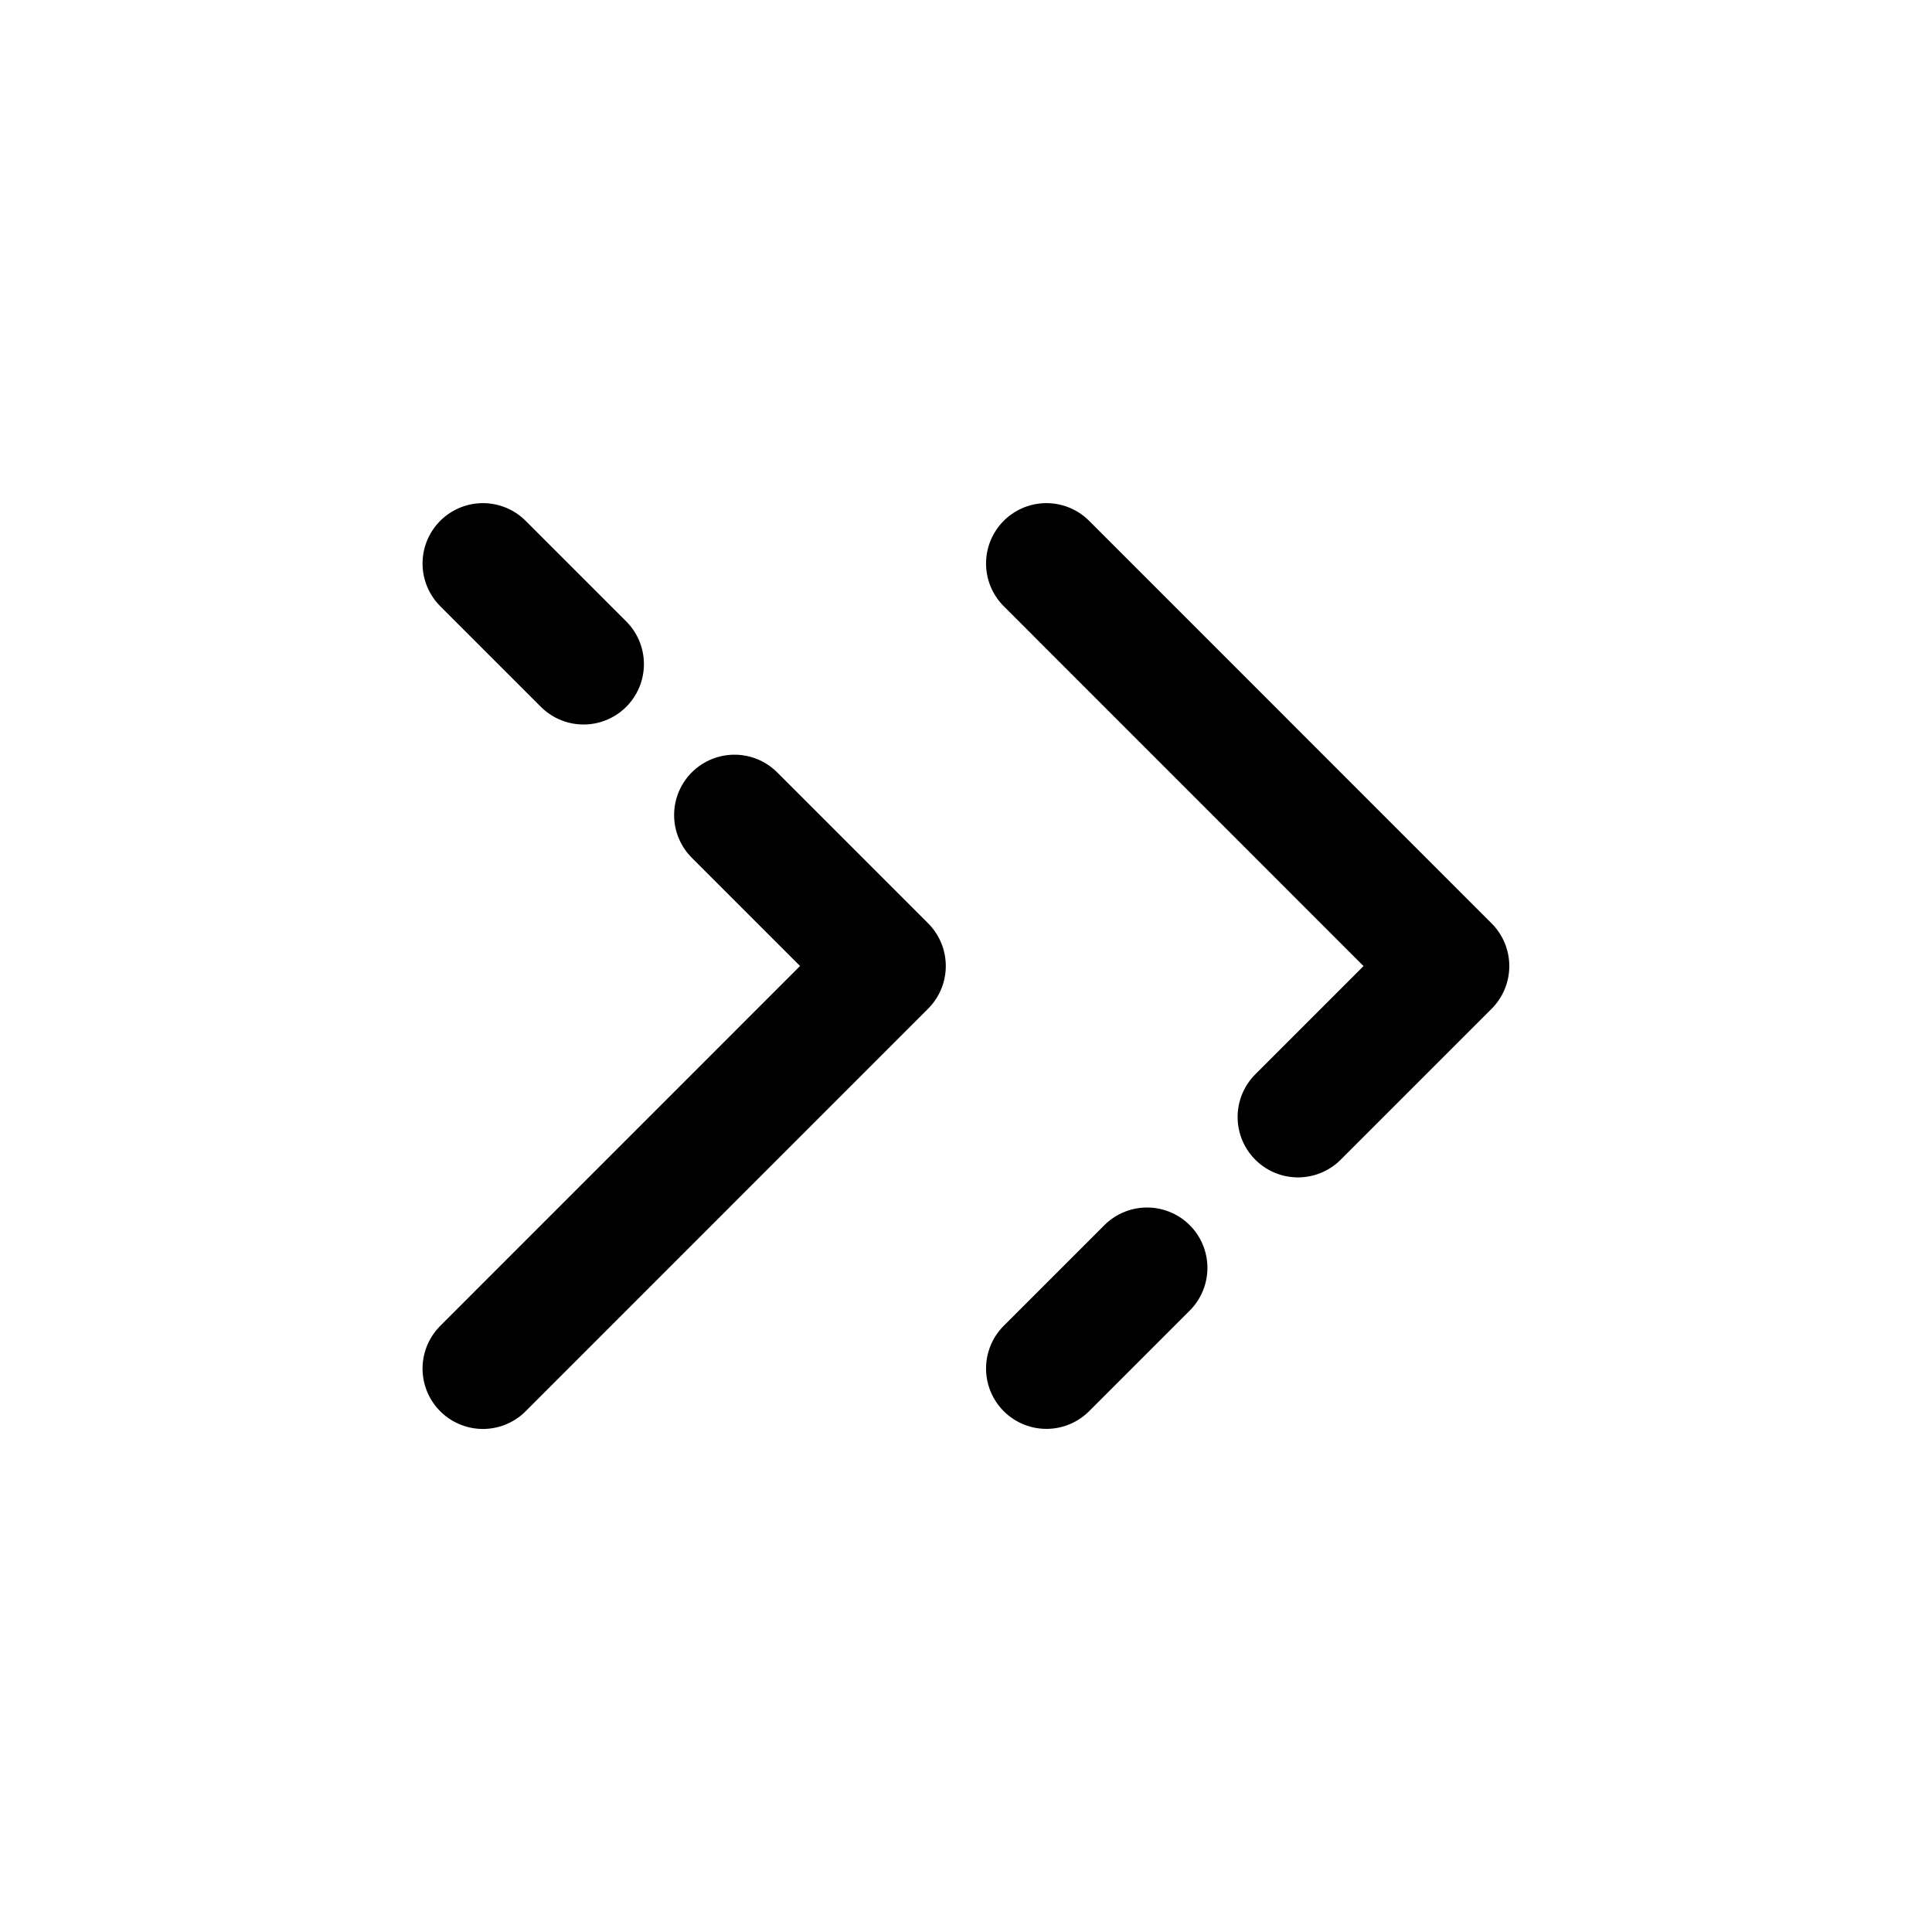 <svg width="24" height="24" viewBox="0 0 24 24" fill="none" xmlns="http://www.w3.org/2000/svg">
<path d="M12.999 7L17.999 12.001L16.124 13.876" stroke="black" stroke-width="1.5" stroke-linecap="round" stroke-linejoin="round"/>
<path d="M5.999 17.001L10.999 12L9.124 10.125" stroke="black" stroke-width="1.5" stroke-linecap="round" stroke-linejoin="round"/>
<path d="M12.999 17L14.249 15.75" stroke="black" stroke-width="1.5" stroke-linecap="round" stroke-linejoin="round"/>
<path d="M5.999 7L7.249 8.25" stroke="black" stroke-width="1.5" stroke-linecap="round" stroke-linejoin="round"/>
</svg>